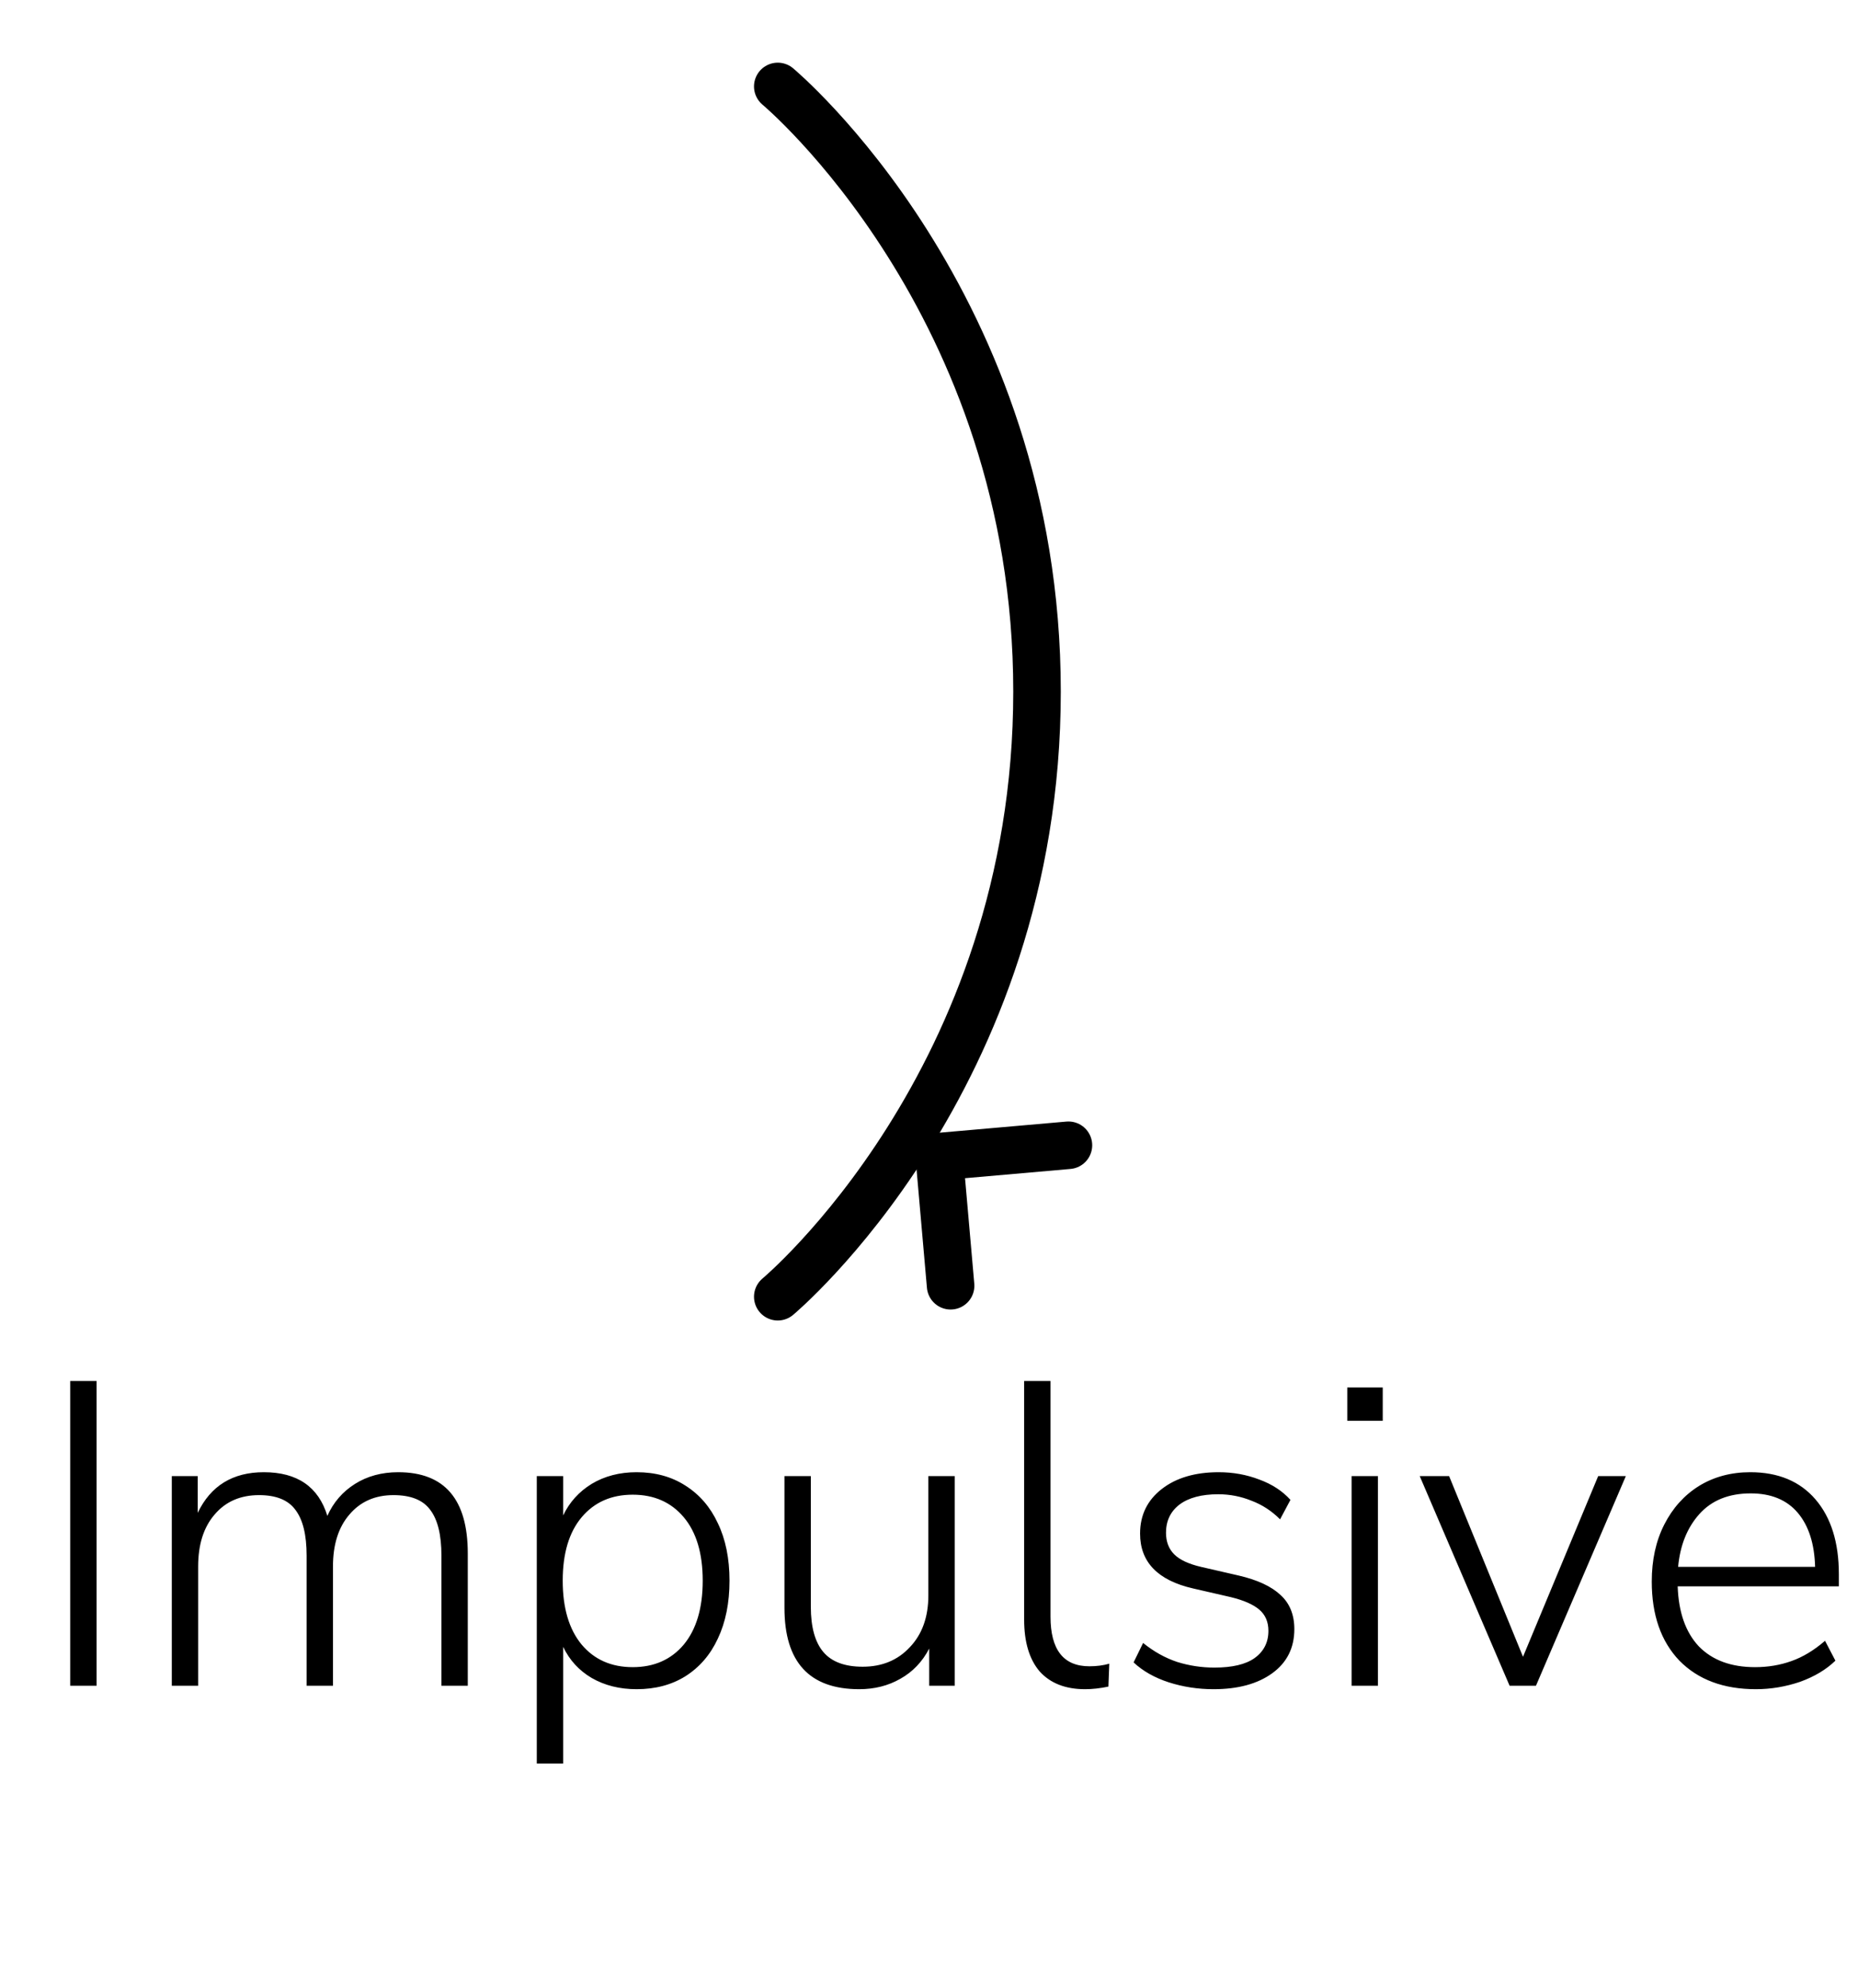 <svg width="43" height="46" viewBox="0 0 43 46" fill="none" xmlns="http://www.w3.org/2000/svg">
<path d="M1.625 39V31.95H2.235V39H1.625ZM3.976 39V34.15H4.576V35C4.876 34.373 5.386 34.06 6.106 34.06C6.88 34.06 7.37 34.397 7.576 35.07C7.716 34.757 7.93 34.51 8.216 34.33C8.503 34.15 8.836 34.06 9.216 34.06C10.29 34.06 10.826 34.687 10.826 35.94V39H10.216V35.99C10.216 35.51 10.13 35.157 9.956 34.93C9.79 34.703 9.506 34.59 9.106 34.59C8.68 34.59 8.34 34.74 8.086 35.04C7.833 35.333 7.706 35.733 7.706 36.24V39H7.096V35.99C7.096 35.51 7.01 35.157 6.836 34.93C6.67 34.703 6.39 34.59 5.996 34.59C5.563 34.59 5.22 34.74 4.966 35.04C4.713 35.333 4.586 35.733 4.586 36.24V39H3.976ZM12.423 40.8V34.15H13.033V35.06C13.18 34.753 13.4 34.51 13.693 34.33C13.993 34.15 14.34 34.06 14.733 34.06C15.166 34.06 15.543 34.163 15.863 34.37C16.19 34.577 16.44 34.867 16.613 35.24C16.793 35.613 16.883 36.057 16.883 36.57C16.883 37.083 16.793 37.53 16.613 37.91C16.44 38.283 16.19 38.573 15.863 38.78C15.543 38.98 15.166 39.08 14.733 39.08C14.34 39.08 13.993 38.993 13.693 38.82C13.4 38.647 13.18 38.407 13.033 38.1V40.8H12.423ZM14.643 38.57C15.136 38.57 15.53 38.397 15.823 38.05C16.116 37.697 16.263 37.203 16.263 36.57C16.263 35.937 16.116 35.447 15.823 35.1C15.53 34.753 15.136 34.58 14.643 34.58C14.15 34.58 13.756 34.753 13.463 35.1C13.17 35.447 13.023 35.937 13.023 36.57C13.023 37.203 13.17 37.697 13.463 38.05C13.756 38.397 14.15 38.57 14.643 38.57ZM19.885 39.08C18.732 39.08 18.155 38.453 18.155 37.2V34.15H18.765V37.17C18.765 37.643 18.862 37.993 19.055 38.22C19.248 38.447 19.552 38.56 19.965 38.56C20.412 38.56 20.775 38.41 21.055 38.11C21.342 37.81 21.485 37.41 21.485 36.91V34.15H22.095V39H21.505V38.14C21.345 38.447 21.122 38.68 20.835 38.84C20.555 39 20.238 39.08 19.885 39.08ZM25.112 39.08C24.659 39.08 24.309 38.943 24.062 38.67C23.822 38.39 23.702 37.99 23.702 37.47V31.95H24.312V37.4C24.312 38.167 24.612 38.55 25.212 38.55C25.379 38.55 25.532 38.53 25.672 38.49L25.652 39.02C25.459 39.06 25.279 39.08 25.112 39.08ZM28.085 39.08C27.725 39.08 27.378 39.027 27.045 38.92C26.718 38.813 26.448 38.66 26.235 38.46L26.455 38.01C26.702 38.21 26.965 38.357 27.245 38.45C27.525 38.537 27.812 38.58 28.105 38.58C28.518 38.58 28.828 38.507 29.035 38.36C29.248 38.207 29.355 37.997 29.355 37.73C29.355 37.523 29.285 37.36 29.145 37.24C29.005 37.12 28.785 37.023 28.485 36.95L27.615 36.75C26.795 36.563 26.385 36.14 26.385 35.48C26.385 35.053 26.552 34.71 26.885 34.45C27.218 34.19 27.658 34.06 28.205 34.06C28.538 34.06 28.852 34.117 29.145 34.23C29.438 34.337 29.678 34.493 29.865 34.7L29.625 35.15C29.432 34.957 29.212 34.813 28.965 34.72C28.718 34.62 28.462 34.57 28.195 34.57C27.808 34.57 27.508 34.65 27.295 34.81C27.088 34.97 26.985 35.187 26.985 35.46C26.985 35.667 27.048 35.833 27.175 35.96C27.302 36.087 27.508 36.183 27.795 36.25L28.665 36.45C29.098 36.55 29.422 36.7 29.635 36.9C29.848 37.093 29.955 37.357 29.955 37.69C29.955 38.123 29.785 38.463 29.445 38.71C29.105 38.957 28.652 39.08 28.085 39.08ZM31.18 32.87V32.1H32.001V32.87H31.18ZM31.28 39V34.15H31.89V39H31.28ZM34.937 39L32.857 34.15H33.537L35.247 38.33L36.987 34.15H37.627L35.547 39H34.937ZM40.637 39.08C39.89 39.08 39.3 38.86 38.867 38.42C38.44 37.973 38.227 37.363 38.227 36.59C38.227 36.09 38.323 35.65 38.517 35.27C38.71 34.89 38.977 34.593 39.317 34.38C39.663 34.167 40.06 34.06 40.507 34.06C41.153 34.06 41.657 34.27 42.017 34.69C42.377 35.11 42.557 35.687 42.557 36.42V36.7H38.827C38.847 37.3 39.01 37.763 39.317 38.09C39.63 38.41 40.063 38.57 40.617 38.57C40.917 38.57 41.197 38.523 41.457 38.43C41.723 38.337 41.983 38.18 42.237 37.96L42.477 38.42C42.263 38.627 41.99 38.79 41.657 38.91C41.323 39.023 40.983 39.08 40.637 39.08ZM40.517 34.55C40.01 34.55 39.613 34.71 39.327 35.03C39.047 35.343 38.883 35.75 38.837 36.25H42.007C41.993 35.717 41.86 35.3 41.607 35C41.353 34.7 40.99 34.55 40.517 34.55Z" fill="black"/>
<path d="M18 2C18 2 24 7 24 16C24 25 18 30 18 30" stroke="black" stroke-width="1.1" stroke-linecap="round" stroke-linejoin="round"/>
<path d="M24.727 26.496L21.738 26.758L22 29.746" stroke="black" stroke-width="1.1" stroke-linecap="round" stroke-linejoin="round"/>
</svg>
